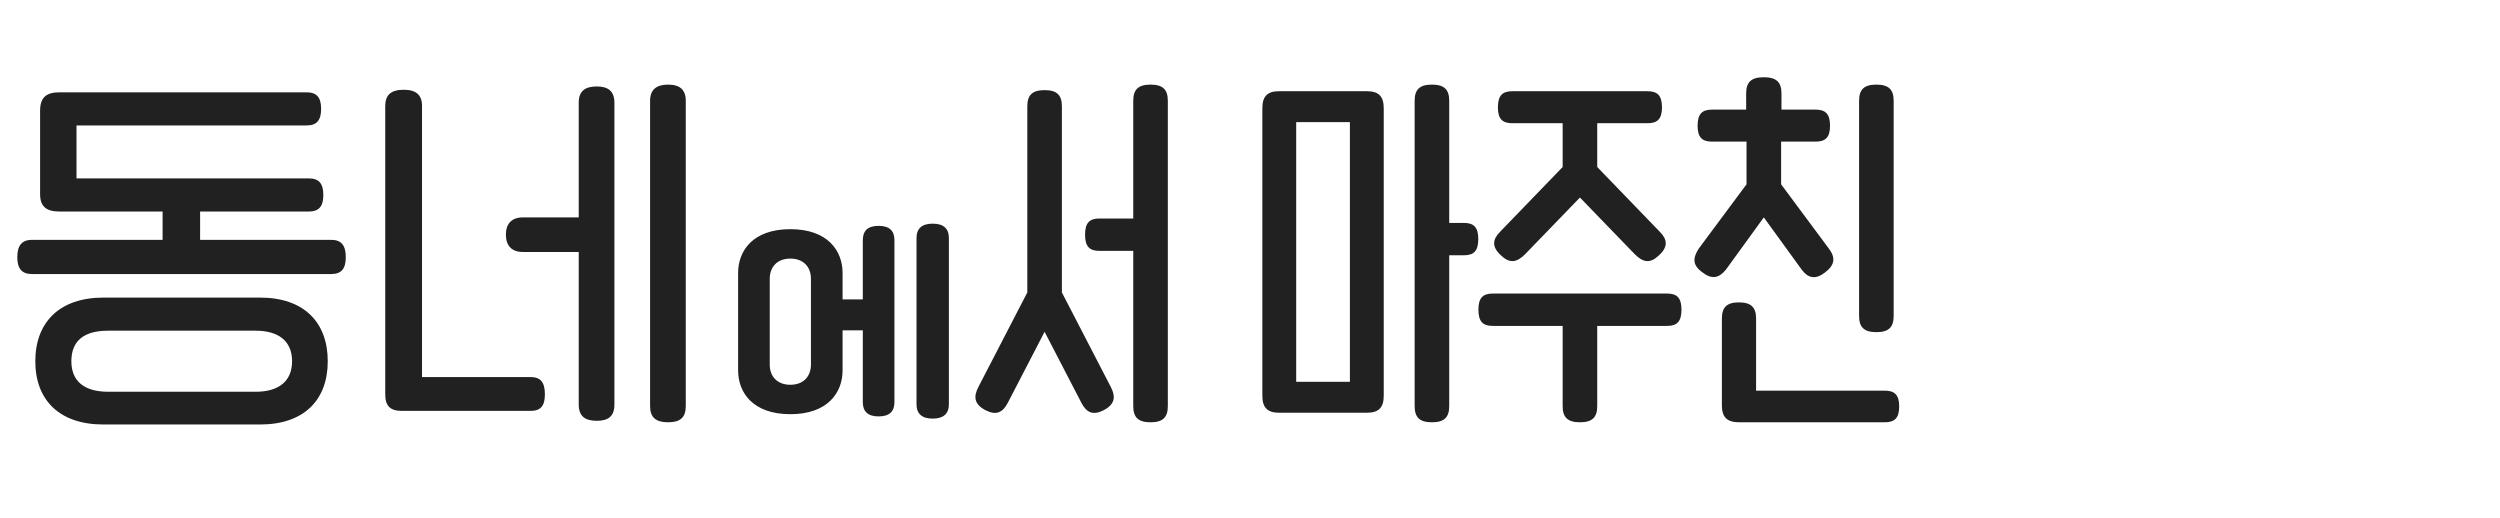 <svg width="367" height="76" viewBox="0 0 367 76" fill="none" xmlns="http://www.w3.org/2000/svg">
<path d="M29.376 35.208V31.05H45.36C46.818 31.05 47.466 30.294 47.466 28.62C47.466 26.946 46.818 26.19 45.36 26.19H11.232V18.414H45.036C46.494 18.414 47.142 17.658 47.142 15.984C47.142 14.31 46.494 13.554 45.036 13.554H8.694C6.804 13.554 5.886 14.31 5.886 16.254V28.512C5.886 30.294 6.804 31.05 8.694 31.05H23.868V35.208H4.698C3.24 35.208 2.538 36.018 2.538 37.746C2.538 39.474 3.24 40.23 4.698 40.23H48.6C50.112 40.23 50.76 39.474 50.76 37.746C50.76 36.018 50.112 35.208 48.6 35.208H29.376ZM15.174 43.686C8.748 43.686 5.184 47.304 5.184 53.028C5.184 58.752 8.748 62.316 15.174 62.316H38.178C44.604 62.316 48.114 58.752 48.114 53.028C48.114 47.304 44.604 43.686 38.178 43.686H15.174ZM15.876 57.51C12.42 57.51 10.476 55.998 10.476 53.028C10.476 49.95 12.42 48.546 15.876 48.546H37.53C40.878 48.546 42.876 50.058 42.876 53.028C42.876 55.998 40.878 57.51 37.53 57.51H15.876ZM98.079 12.42C96.351 12.42 95.433 13.176 95.433 14.796V59.616C95.433 61.29 96.297 61.992 98.079 61.992C99.861 61.992 100.671 61.29 100.671 59.616V14.796C100.671 13.176 99.807 12.42 98.079 12.42ZM87.603 12.69C85.875 12.69 84.957 13.392 84.957 15.066V31.914H76.749C75.129 31.914 74.265 32.832 74.265 34.452C74.265 36.072 75.129 36.99 76.749 36.99H84.957V59.4C84.957 61.074 85.875 61.776 87.603 61.776C89.331 61.776 90.195 61.074 90.195 59.4V15.066C90.195 13.392 89.277 12.69 87.603 12.69ZM61.953 55.35V15.552C61.953 13.932 61.089 13.176 59.253 13.176C57.417 13.176 56.553 13.932 56.553 15.552V57.888C56.553 59.616 57.309 60.318 58.983 60.318H77.883C79.395 60.318 79.989 59.562 79.989 57.888C79.989 56.16 79.395 55.35 77.883 55.35H61.953ZM136.92 32.832C135.354 32.832 134.544 33.534 134.544 34.938V59.346C134.544 60.75 135.354 61.452 136.92 61.452C138.486 61.452 139.296 60.75 139.296 59.346V34.938C139.296 33.534 138.486 32.832 136.92 32.832ZM128.982 33.156C127.416 33.156 126.66 33.858 126.66 35.262V43.956H123.69V40.068C123.69 36.828 121.53 33.642 116.022 33.642C110.514 33.642 108.354 36.828 108.354 40.068V54.378C108.354 57.618 110.514 60.804 116.022 60.804C121.53 60.804 123.69 57.618 123.69 54.378V48.492H126.66V59.022C126.66 60.426 127.416 61.128 128.982 61.128C130.548 61.128 131.304 60.426 131.304 59.022V35.262C131.304 33.858 130.548 33.156 128.982 33.156ZM119.046 53.514C119.046 55.242 117.966 56.484 116.022 56.484C114.078 56.484 112.998 55.242 112.998 53.514V40.932C112.998 39.204 114.078 37.962 116.022 37.962C117.966 37.962 119.046 39.204 119.046 40.932V53.514ZM168.899 12.42C167.063 12.42 166.361 13.176 166.361 14.796V32.076H161.393C159.935 32.076 159.287 32.724 159.287 34.452C159.287 36.18 159.935 36.828 161.393 36.828H166.361V59.616C166.361 61.236 167.063 61.992 168.899 61.992C170.735 61.992 171.437 61.236 171.437 59.616V14.796C171.437 13.176 170.735 12.42 168.899 12.42ZM155.885 15.606C155.885 13.986 155.183 13.23 153.347 13.23C151.511 13.23 150.809 13.986 150.809 15.606V42.93L143.627 56.808C142.871 58.266 143.033 59.346 144.653 60.21C146.219 61.02 147.191 60.588 147.947 59.13L153.347 48.708L158.747 59.13C159.503 60.588 160.475 61.02 162.041 60.21C163.661 59.346 163.823 58.266 163.067 56.808L155.885 42.93V15.606ZM212.745 32.724V14.796C212.745 13.176 212.043 12.42 210.207 12.42C208.371 12.42 207.669 13.176 207.669 14.796V59.616C207.669 61.236 208.371 61.992 210.207 61.992C212.043 61.992 212.745 61.236 212.745 59.616V37.476H214.905C216.363 37.476 217.011 36.828 217.011 35.1C217.011 33.372 216.363 32.724 214.905 32.724H212.745ZM187.743 13.392C186.069 13.392 185.313 14.148 185.313 15.876V58.104C185.313 59.832 186.069 60.588 187.743 60.588H200.703C202.377 60.588 203.133 59.832 203.133 58.104V15.876C203.133 14.148 202.377 13.392 200.703 13.392H187.743ZM190.281 56.052V17.928H198.165V56.052H190.281ZM220.218 34.02C219.084 35.154 218.976 36.234 220.326 37.476C221.622 38.718 222.648 38.556 223.89 37.314L231.936 28.998L239.982 37.314C241.224 38.556 242.25 38.718 243.546 37.476C244.896 36.234 244.788 35.154 243.654 34.02L234.474 24.516V18.09H241.872C243.33 18.09 243.978 17.442 243.978 15.768C243.978 14.04 243.33 13.392 241.872 13.392H222C220.542 13.392 219.894 14.04 219.894 15.768C219.894 17.442 220.542 18.09 222 18.09H229.398V24.516L220.218 34.02ZM219.138 43.092C217.68 43.092 217.032 43.74 217.032 45.468C217.032 47.196 217.68 47.844 219.138 47.844H229.398V59.616C229.398 61.236 230.1 61.992 231.936 61.992C233.772 61.992 234.474 61.236 234.474 59.616V47.844H244.734C246.192 47.844 246.84 47.196 246.84 45.468C246.84 43.74 246.192 43.092 244.734 43.092H219.138ZM258.928 31.914L264.49 39.582C265.408 40.824 266.488 41.094 267.892 40.014C269.404 38.88 269.458 37.8 268.486 36.504L261.466 27.054V20.79H266.542C268 20.79 268.648 20.142 268.648 18.468C268.648 16.74 268 16.092 266.542 16.092H261.52V13.716C261.52 12.096 260.818 11.34 258.928 11.34C257.038 11.34 256.336 12.096 256.336 13.716V16.092H251.314C249.856 16.092 249.208 16.74 249.208 18.468C249.208 20.142 249.856 20.79 251.314 20.79H256.39V27.054L249.37 36.504C248.506 37.854 248.398 38.934 249.964 40.014C251.368 41.094 252.394 40.77 253.366 39.582L258.928 31.914ZM275.452 48.762C277.288 48.762 277.99 48.006 277.99 46.386V14.796C277.99 13.176 277.288 12.42 275.452 12.42C273.616 12.42 272.914 13.176 272.914 14.796V46.386C272.914 48.006 273.616 48.762 275.452 48.762ZM257.794 57.348V46.764C257.794 45.144 257.092 44.388 255.256 44.388C253.474 44.388 252.772 45.144 252.772 46.764V59.508C252.772 61.236 253.528 61.992 255.31 61.992H276.694C278.152 61.992 278.8 61.344 278.8 59.67C278.8 57.996 278.152 57.348 276.694 57.348H257.794ZM31.158 99.058C29.322 99.058 28.728 99.976 28.728 101.38V113.422H25.164V101.65C25.164 100.246 24.624 99.328 22.788 99.328C20.952 99.328 20.412 100.246 20.412 101.65V134.86C20.412 136.264 20.952 137.182 22.788 137.182C24.624 137.182 25.164 136.264 25.164 134.86V118.066H28.728V135.13C28.728 136.534 29.322 137.452 31.158 137.452C32.994 137.452 33.588 136.534 33.588 135.13V101.38C33.588 99.976 32.994 99.058 31.158 99.058ZM8.586 131.836V102.568C8.586 101.002 7.83 100.246 6.102 100.246C4.374 100.246 3.618 101.002 3.618 102.568V133.996C3.618 135.454 4.428 136.372 5.994 136.372H16.416C17.712 136.372 18.36 135.724 18.36 134.104C18.36 132.484 17.712 131.836 16.416 131.836H8.586ZM65.269 119.632V110.83C65.269 109.426 64.405 108.724 62.839 108.724C61.273 108.724 60.409 109.426 60.409 110.83V135.238C60.409 136.642 61.273 137.344 62.839 137.344C64.405 137.344 65.269 136.642 65.269 135.238V124.168H67.699C68.995 124.168 69.589 123.412 69.589 121.9C69.589 120.388 68.995 119.632 67.699 119.632H65.269ZM40.645 110.182C39.511 110.182 38.647 110.614 38.647 112.342C38.647 114.016 39.511 114.502 40.645 114.502H50.905L41.725 133.618C40.969 135.184 41.887 136.048 43.129 136.48C44.749 137.02 45.451 136.426 46.315 134.59L56.305 113.8C57.277 111.802 56.143 110.182 54.199 110.182H40.645ZM124.678 102.298V124.222C124.678 126.274 125.812 127.192 128.134 127.192C130.456 127.192 131.59 126.274 131.59 124.222V90.904C131.59 88.906 130.456 87.934 128.134 87.934C125.812 87.934 124.678 88.906 124.678 90.904V95.764H123.058C120.844 95.764 119.764 97.006 119.764 99.004C119.764 101.002 120.844 102.298 123.058 102.298H124.678ZM108.424 109.912C114.364 109.912 118.198 106.132 118.198 99.274C118.198 92.47 114.58 88.744 108.424 88.744H96.814C90.982 88.744 87.04 92.146 87.04 99.274C87.04 106.456 91.198 109.912 96.814 109.912H108.424ZM107.452 94.63C109.99 94.63 111.502 96.466 111.502 99.274C111.502 102.136 109.99 104.026 107.452 104.026H97.786C95.194 104.026 93.736 102.136 93.736 99.274C93.736 96.466 95.194 94.63 97.786 94.63H107.452ZM99.406 124.168C99.406 126.22 100.54 127.138 102.862 127.138C105.184 127.138 106.318 126.22 106.318 124.168V119.2H120.304C122.248 119.2 123.058 118.228 123.058 116.068C123.058 113.908 122.248 112.936 120.304 112.936H87.796C85.852 112.936 85.042 113.908 85.042 116.068C85.042 118.228 85.852 119.2 87.796 119.2H99.406V124.168ZM97.408 132.106V126.004C97.408 123.952 96.274 122.98 93.898 122.98C91.684 122.98 90.55 123.952 90.55 126.004V135.292C90.55 137.452 91.522 138.478 93.79 138.478H129.538C131.482 138.478 132.292 137.398 132.292 135.292C132.292 133.132 131.482 132.106 129.538 132.106H97.408ZM157.348 93.766V88.906C157.348 86.854 156.268 85.828 154 85.828C151.786 85.828 150.706 86.854 150.706 88.906V93.766H140.608C138.664 93.766 137.854 94.846 137.854 96.79C137.854 98.896 138.664 99.922 140.608 99.922H167.338C169.336 99.922 170.146 98.896 170.146 96.79C170.146 94.846 169.336 93.766 167.338 93.766H157.348ZM181.324 107.428V90.958C181.324 88.96 180.19 87.934 177.922 87.934C175.654 87.934 174.52 88.96 174.52 90.958V135.346C174.52 137.398 175.654 138.37 177.922 138.37C180.19 138.37 181.324 137.398 181.324 135.346V114.016H186.454C188.398 114.016 189.208 112.882 189.208 110.668C189.208 108.508 188.398 107.428 186.454 107.428H181.324ZM154.108 101.866C146.656 101.866 139.636 105.376 139.636 115.69V123.52C139.636 133.834 146.656 137.29 154.108 137.29C161.614 137.29 168.58 133.834 168.58 123.52V115.69C168.58 105.376 161.614 101.866 154.108 101.866ZM161.938 123.142C161.938 129.352 158.05 131.134 154.108 131.134C150.166 131.134 146.278 129.352 146.278 123.142V116.068C146.278 109.804 150.166 108.076 154.108 108.076C158.05 108.076 161.938 109.804 161.938 116.068V123.142ZM219.664 99.706C217.45 99.706 216.37 100.948 216.37 102.946C216.37 104.944 217.45 106.24 219.664 106.24H230.14V120.712C230.14 122.764 231.274 123.682 233.596 123.682C235.972 123.682 237.052 122.764 237.052 120.712V90.904C237.052 88.906 235.918 87.934 233.596 87.934C231.328 87.934 230.14 88.906 230.14 90.904V99.706H219.664ZM222.418 113.854C222.418 111.802 221.608 110.722 219.664 110.722H199.522V95.764H218.422C220.366 95.764 221.176 94.738 221.176 92.686C221.176 90.58 220.366 89.554 218.422 89.554H195.742C193.582 89.554 192.61 90.526 192.61 92.686V114.016C192.61 116.014 193.582 116.986 195.742 116.986H219.664C221.608 116.986 222.418 115.96 222.418 113.854ZM202.87 132.052V123.25C202.87 121.198 201.736 120.226 199.36 120.226C197.146 120.226 196.012 121.198 196.012 123.25V135.022C196.012 137.29 197.092 138.424 199.522 138.424H235.432C237.376 138.424 238.186 137.344 238.186 135.238C238.186 133.078 237.376 132.052 235.432 132.052H202.87ZM301.002 87.934C298.788 87.934 297.654 88.96 297.654 90.958V107.266H293.82V91.282C293.82 89.23 292.632 88.258 290.472 88.258C288.312 88.258 287.124 89.23 287.124 91.282V135.13C287.124 137.182 288.258 138.154 290.472 138.154C292.686 138.154 293.82 137.182 293.82 135.13V113.746H297.654V135.346C297.654 137.398 298.734 138.37 301.002 138.37C303.27 138.37 304.296 137.398 304.296 135.346V90.958C304.296 88.96 303.216 87.934 301.002 87.934ZM279.564 88.744C277.458 88.744 276.216 89.716 276.216 91.93V105.916H266.388V91.93C266.388 89.716 265.146 88.744 263.04 88.744C260.934 88.744 259.692 89.716 259.692 91.93V133.888C259.692 136.048 260.664 137.02 262.824 137.02H279.834C281.94 137.02 282.912 136.048 282.912 133.888V91.93C282.912 89.716 281.724 88.744 279.564 88.744ZM266.388 111.964H276.216V130.918H266.388V111.964ZM347.172 107.968C352.95 107.968 357.162 105.214 357.162 98.356C357.162 91.552 352.95 88.852 347.226 88.852H323.466C317.796 88.852 313.53 91.552 313.53 98.356C313.53 105.214 317.796 107.968 323.466 107.968H347.172ZM347.118 95.062C349.386 95.062 350.466 96.52 350.466 98.356C350.466 100.246 349.386 101.758 347.118 101.758H323.628C321.306 101.758 320.226 100.246 320.226 98.356C320.226 96.52 321.306 95.062 323.628 95.062H347.118ZM313.53 110.668C311.586 110.668 310.722 111.748 310.722 113.908C310.722 116.068 311.586 117.04 313.53 117.04H331.944V120.928H317.04C314.934 120.928 313.962 121.9 313.962 124.06V135.184C313.962 137.344 314.934 138.37 317.04 138.37H353.706C355.866 138.37 356.784 137.344 356.784 135.184V124.06C356.784 121.9 355.866 120.928 353.706 120.928H338.748V117.04H357.162C359.16 117.04 359.97 116.068 359.97 113.908C359.97 111.748 359.16 110.668 357.162 110.668H313.53ZM320.658 132.322V126.976H350.088V132.322H320.658Z" fill="#212121"/>
</svg>
